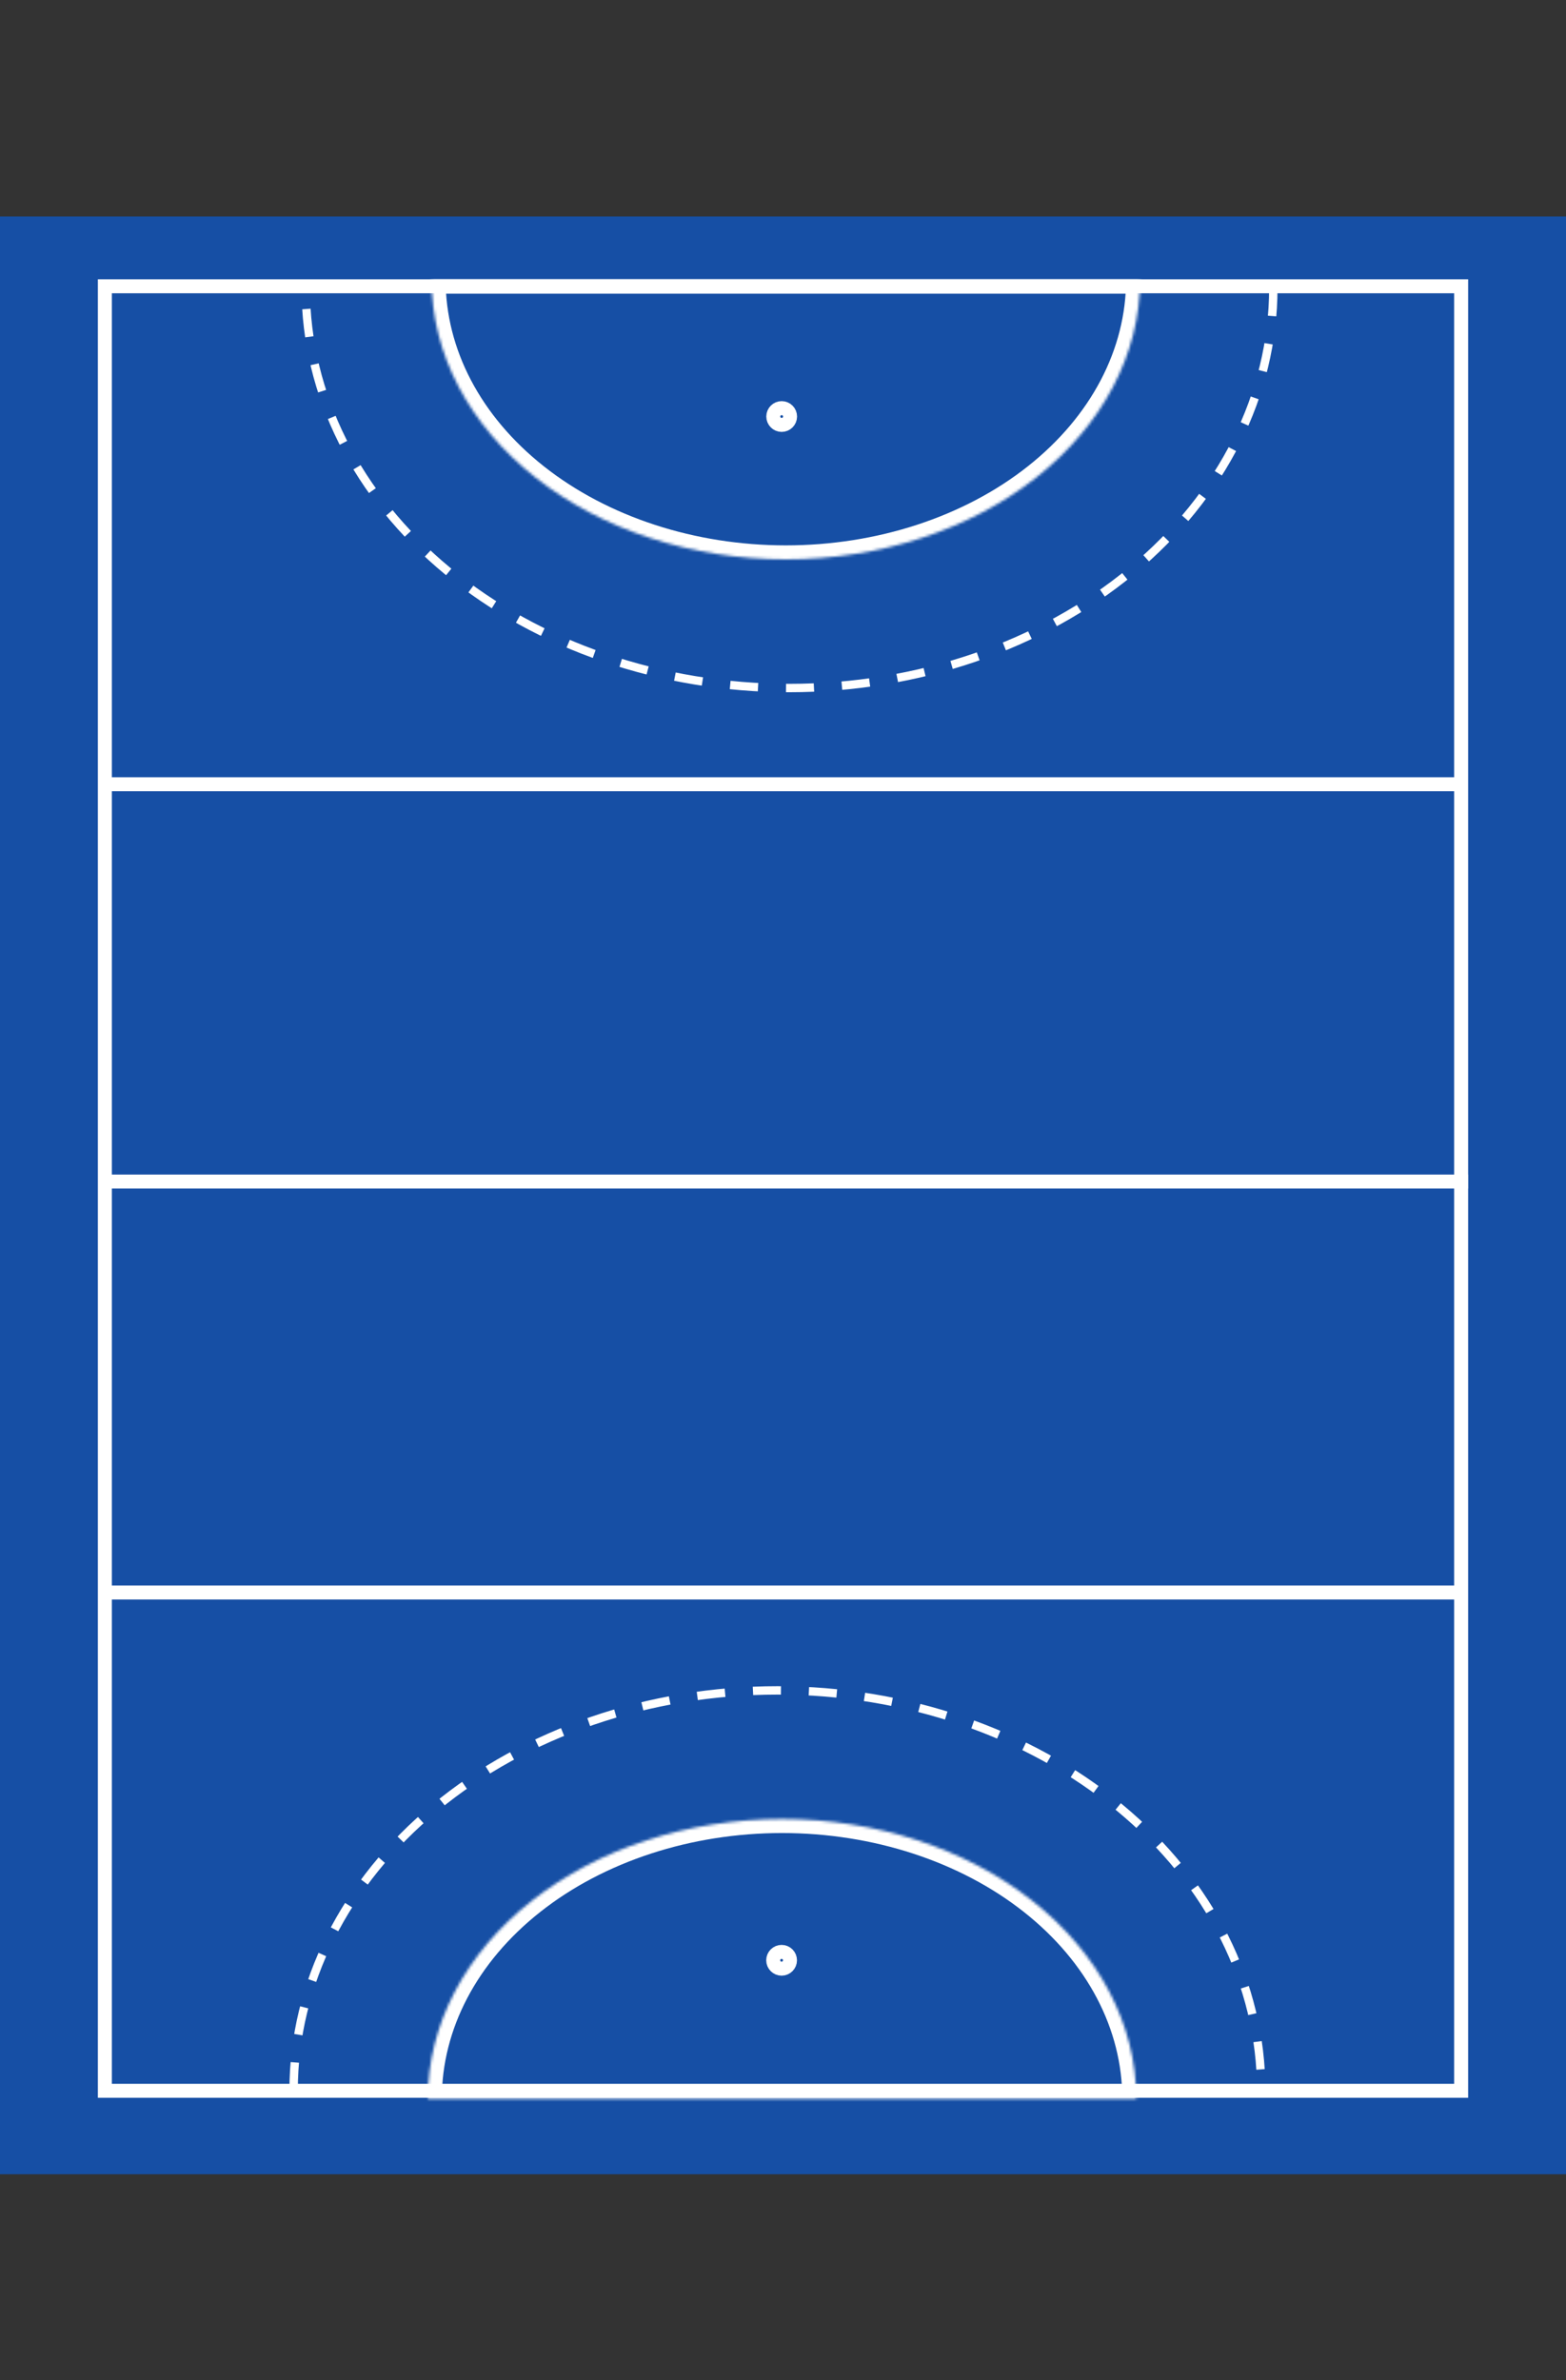 <svg width="560" height="851" viewBox="0 0 560 851" fill="none" xmlns="http://www.w3.org/2000/svg">
<rect x="0" y="0" width="560" height="851" fill="#333333" stroke="none"/>
<path d="M560 77.406H0V777.406H560V77.406Z" fill="#0066FF" fill-opacity="0.561"/>
<path d="M522.5 102.361H37.5V747.57H522.5V102.361Z" stroke="white" stroke-width="5"/>
<path d="M38.088 422.466H525" stroke="white" stroke-width="5"/>
<path d="M37 280.406H523.912" stroke="white" stroke-width="5"/>
<path d="M37 569.406H523.912" stroke="white" stroke-width="5"/>
<mask id="path-6-inside-1_607_5" fill="white">
<path d="M153 750.406C153 723.885 166.345 698.449 190.099 679.696C213.854 660.942 246.071 650.406 279.665 650.406C313.259 650.406 345.476 660.942 369.231 679.696C392.985 698.449 406.33 723.885 406.33 750.406L279.665 750.406H153Z"/>
</mask>
<path d="M153 750.406C153 723.885 166.345 698.449 190.099 679.696C213.854 660.942 246.071 650.406 279.665 650.406C313.259 650.406 345.476 660.942 369.231 679.696C392.985 698.449 406.33 723.885 406.33 750.406L279.665 750.406H153Z" stroke="white" stroke-width="10" mask="url(#path-6-inside-1_607_5)"/>
<path d="M105 747.406C105 709.481 123.227 673.108 155.671 646.29C188.114 619.473 232.118 604.406 278 604.406C323.882 604.406 367.886 619.473 400.329 646.29C432.773 673.108 451 709.481 451 747.406" stroke="white" stroke-width="3" stroke-dasharray="10 10"/>
<circle cx="279.5" cy="700.906" r="3" stroke="white" stroke-width="5"/>
<mask id="path-9-inside-2_607_5" fill="white">
<path d="M407.683 100C407.683 126.522 394.338 151.957 370.584 170.711C346.83 189.464 314.612 200 281.018 200C247.425 200 215.207 189.464 191.453 170.711C167.698 151.957 154.353 126.522 154.353 100L281.018 100H407.683Z"/>
</mask>
<path d="M407.683 100C407.683 126.522 394.338 151.957 370.584 170.711C346.83 189.464 314.612 200 281.018 200C247.425 200 215.207 189.464 191.453 170.711C167.698 151.957 154.353 126.522 154.353 100L281.018 100H407.683Z" stroke="white" stroke-width="10" mask="url(#path-9-inside-2_607_5)"/>
<path d="M455.334 103.007C455.334 140.933 437.107 177.306 404.663 204.123C372.219 230.941 328.216 246.007 282.334 246.007C236.451 246.007 192.448 230.941 160.004 204.123C127.56 177.306 109.334 140.933 109.334 103.007" stroke="white" stroke-width="3" stroke-dasharray="10 10"/>
<circle cx="279.526" cy="148.928" r="3" transform="rotate(-179.731 279.526 148.928)" stroke="white" stroke-width="5"/>
</svg>
